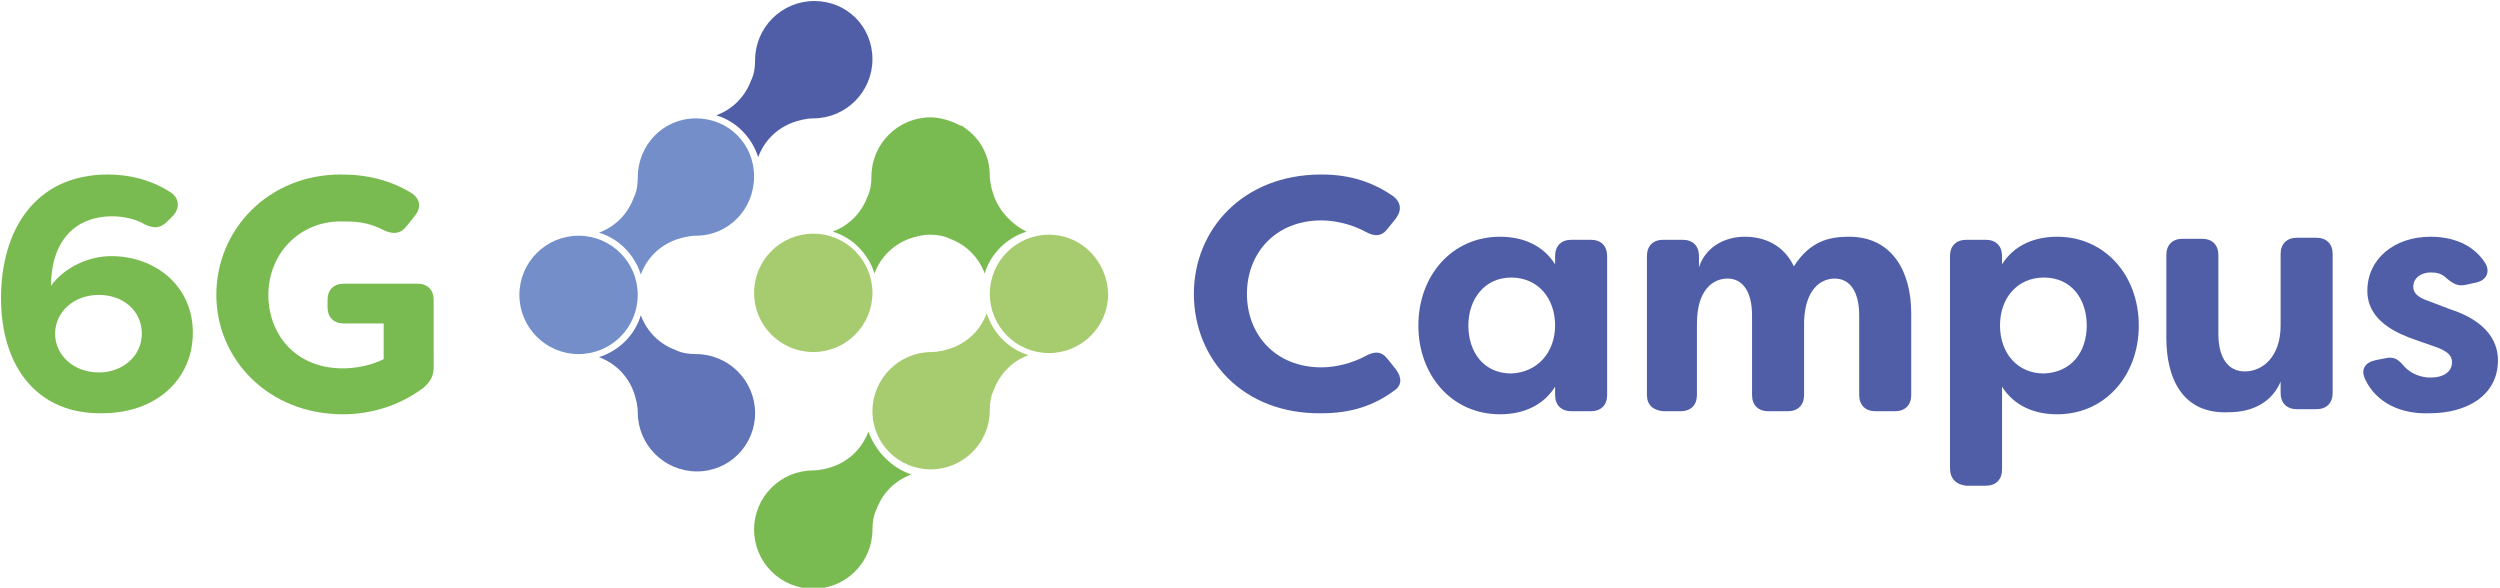 <?xml version="1.0" encoding="utf-8"?>
<!-- Generator: Adobe Illustrator 27.0.0, SVG Export Plug-In . SVG Version: 6.00 Build 0)  -->
<svg version="1.1" id="Ebene_1" xmlns="http://www.w3.org/2000/svg" xmlns:xlink="http://www.w3.org/1999/xlink" x="0px" y="0px"
	 viewBox="0 0 245 57.6" style="enable-background:new 0 0 245 57.6;" xml:space="preserve">
<style type="text/css">
	.st0{opacity:0.7;fill:#B2B2B2;}
	.st1{fill:#7B6A58;}
	.st2{fill:#A48A7B;}
	.st3{fill:#634E42;}
	.st4{fill:#CA9E67;}
	.st5{fill:#936037;}
	.st6{fill:#7D4E24;}
	.st7{fill:#432918;}
	.st8{fill:#CBBBA0;}
	.st9{fill:#F7A70A;}
	.st10{fill:#B0DEF1;}
	.st11{fill:#D694B7;}
	.st12{fill:#E86E37;}
	.st13{fill:#76AAC1;}
	.st14{opacity:0.8;fill:#1D78BD;}
	.st15{opacity:0.8;fill:#ABD5F3;}
	.st16{opacity:0.7;fill:#79C6C0;}
	.st17{opacity:0.7;fill:#FBBA00;}
	.st18{opacity:0.7;fill:#B81A5D;}
	.st19{fill:#E7CDCF;}
	.st20{fill:#90C369;}
	.st21{fill:#29BDEF;}
	.st22{fill:#FBBA00;}
	.st23{fill:#79C6C0;}
	.st24{fill:#ABD5F3;}
	.st25{fill:#1D78BD;}
	.st26{fill:#FAB752;}
	.st27{fill:#B81A5D;}
	.st28{opacity:0.8;fill:#FAB752;}
	.st29{opacity:0.7;fill:#1D78BD;}
	.st30{opacity:0.7;fill:#FAB752;}
	.st31{fill:#3196D3;}
	.st32{fill:#FCD093;}
	.st33{fill:#7ABB51;}
	.st34{fill:#99C664;}
	.st35{fill:#6174B7;}
	.st36{fill:#505EA8;}
	.st37{fill:none;stroke:#BA5252;stroke-miterlimit:10;}
	.st38{fill:#738EC8;}
	.st39{fill:#A7CC70;}
	.st40{fill:#A5C690;}
	.st41{fill:#9096B8;}
	.st42{fill:#C0C6E6;}
	.st43{fill:#303A2A;}
</style>
<g>
	<path class="st36" d="M117,28.8c0-6.3,4.8-11.7,12.5-11.7c2.9,0,5.1,0.8,7,2.1c0.8,0.6,0.9,1.4,0.3,2.2l-0.8,1
		c-0.6,0.8-1.3,0.8-2.2,0.3c-1.3-0.7-2.9-1.1-4.3-1.1c-4.5,0-7.3,3.2-7.3,7.2s2.8,7.2,7.3,7.2c1.4,0,3-0.4,4.3-1.1
		c0.9-0.5,1.6-0.5,2.2,0.3l0.8,1c0.6,0.8,0.6,1.6-0.2,2.1c-1.9,1.4-4.1,2.2-7.1,2.2C121.8,40.6,117,35.2,117,28.8z"/>
	<path class="st36" d="M139,31.9c0-4.9,3.3-8.7,8-8.7c2.2,0,4.2,0.8,5.4,2.7v-0.8c0-1,0.6-1.6,1.6-1.6h1.9c1,0,1.6,0.6,1.6,1.6v13.6
		c0,1-0.6,1.6-1.6,1.6h-1.9c-1,0-1.6-0.6-1.6-1.6v-0.8c-1.2,1.9-3.2,2.7-5.4,2.7C142.3,40.6,139,36.8,139,31.9z M152.4,31.9
		c0-2.7-1.7-4.7-4.3-4.7c-2.6,0-4.2,2.1-4.2,4.7c0,2.6,1.5,4.7,4.2,4.7C150.7,36.5,152.4,34.5,152.4,31.9z"/>
	<path class="st36" d="M161.4,38.7V25.1c0-1,0.6-1.6,1.6-1.6h1.9c1,0,1.6,0.6,1.6,1.6v1.1c0.6-1.9,2.4-3,4.5-3
		c1.9,0,3.8,0.8,4.8,2.9c1.6-2.5,3.5-2.9,5.4-2.9c4.3,0,6.1,3.5,6.1,7.5v8c0,1-0.6,1.6-1.6,1.6h-1.9c-1,0-1.6-0.6-1.6-1.6v-7.8
		c0-2.3-0.9-3.6-2.4-3.6c-1.4,0-2.9,1.1-3,4.2v7.2c0,1-0.6,1.6-1.6,1.6h-1.9c-1,0-1.6-0.6-1.6-1.6v-7.8c0-2.3-0.9-3.6-2.4-3.6
		c-1.5,0-3,1.2-3,4.4v7c0,1-0.6,1.6-1.6,1.6H163C162,40.2,161.4,39.7,161.4,38.7z"/>
	<path class="st36" d="M191.1,45.9V25.1c0-1,0.6-1.6,1.6-1.6h1.9c1,0,1.6,0.6,1.6,1.6v0.8c1.2-1.9,3.2-2.7,5.4-2.7
		c4.7,0,8,3.8,8,8.7c0,4.9-3.3,8.7-8,8.7c-2.2,0-4.2-0.8-5.4-2.7v8.1c0,1-0.6,1.6-1.6,1.6h-1.9C191.7,47.5,191.1,46.9,191.1,45.9z
		 M204.5,31.9c0-2.6-1.5-4.7-4.2-4.7c-2.6,0-4.3,2-4.3,4.7c0,2.7,1.7,4.7,4.3,4.7C203,36.5,204.5,34.5,204.5,31.9z"/>
	<path class="st36" d="M212.3,33.1v-8.1c0-1,0.6-1.6,1.6-1.6h1.9c1,0,1.6,0.6,1.6,1.6v7.7c0,2.3,0.9,3.7,2.6,3.7
		c1.7,0,3.5-1.4,3.5-4.5v-7c0-1,0.6-1.6,1.6-1.6h1.9c1,0,1.6,0.6,1.6,1.6v13.6c0,1-0.6,1.6-1.6,1.6h-1.9c-1,0-1.6-0.6-1.6-1.6v-1.1
		c-0.8,1.9-2.6,3-5.1,3C213.9,40.6,212.3,37.1,212.3,33.1z"/>
	<path class="st36" d="M231.8,37.2c-0.5-1,0-1.7,1-1.9l1-0.2c0.9-0.2,1.3,0.2,1.9,0.9c0.6,0.6,1.5,1,2.5,1c1.3,0,2.1-0.6,2.1-1.5
		c0-0.7-0.5-1.1-1.6-1.5l-2-0.7c-1.7-0.6-4.7-1.8-4.7-4.8c0-3.1,2.6-5.3,6.2-5.3c2.1,0,4.1,0.7,5.3,2.5c0.6,0.9,0.2,1.8-0.9,2
		l-0.9,0.2c-0.8,0.2-1.3-0.1-1.9-0.6c-0.5-0.5-1-0.6-1.6-0.6c-1,0-1.7,0.6-1.7,1.4c0,0.7,0.6,1.1,1.5,1.4l2.1,0.8
		c3.4,1.1,4.7,3,4.7,5c0,3.5-3.1,5.2-6.7,5.2C235.3,40.6,232.9,39.5,231.8,37.2z"/>
</g>
<g>
	<path class="st33" d="M0.1,29.2c0-6.6,3.3-12.1,10.5-12.1c2.2,0,4.4,0.6,6.2,1.8c0.8,0.6,0.8,1.5,0.2,2.2l-0.6,0.6
		c-0.7,0.7-1.3,0.7-2.2,0.3c-0.8-0.5-2-0.8-3.2-0.8C7.3,21.2,5,23.7,5,28c1.4-1.9,3.8-2.9,5.9-2.9c4.3,0,8,2.9,8,7.5
		c0,4.5-3.5,7.9-8.9,7.9C3.7,40.6,0.1,36,0.1,29.2z M13.9,32.7c0-2.3-1.9-3.8-4.2-3.8c-2.5,0-4.3,1.7-4.3,3.8c0,2.1,1.8,3.8,4.3,3.8
		C12,36.5,13.9,34.9,13.9,32.7z"/>
	<path class="st33" d="M21.2,28.9c0-6.4,5.1-11.8,12.2-11.8c2.7,0,4.9,0.6,6.9,1.8c0.9,0.6,1,1.4,0.4,2.2l-0.8,1
		c-0.6,0.8-1.3,0.9-2.2,0.5c-1.7-0.9-3-0.9-4.3-0.9c-4.1,0-7.1,3.2-7.1,7.2c0,3.8,2.6,7.2,7.3,7.2c1.3,0,2.8-0.3,4-0.9v-3.5h-3.9
		c-1,0-1.6-0.6-1.6-1.6v-0.7c0-1,0.6-1.6,1.6-1.6h7.2c1,0,1.6,0.6,1.6,1.6V36c0,0.8-0.3,1.4-1,2c-2.4,1.8-5.2,2.6-7.9,2.6
		C26.3,40.6,21.2,35.2,21.2,28.9z"/>
</g>
<g>
	<path class="st36" d="M79.8,0.1c-3.2,0-5.8,2.6-5.8,5.8c0,0.7-0.1,1.4-0.4,2c-0.6,1.6-1.8,2.8-3.4,3.4c2,0.6,3.5,2.2,4.1,4.1
		c0.6-1.6,1.8-2.8,3.4-3.4c0.6-0.2,1.3-0.4,2-0.4c3.2,0,5.8-2.6,5.8-5.8S83,0.1,79.8,0.1z"/>
	<path class="st38" d="M68.2,11.6c-3.2,0-5.7,2.6-5.7,5.8c0,0.7-0.1,1.4-0.4,2c-0.6,1.6-1.8,2.8-3.4,3.4c2,0.6,3.5,2.2,4.1,4.1
		c0.6-1.6,1.8-2.8,3.4-3.4c0.6-0.2,1.3-0.4,2-0.4c3.2,0,5.7-2.6,5.7-5.8S71.4,11.6,68.2,11.6z"/>
	<path class="st38" d="M62.5,28.9c0-3.2-2.6-5.8-5.8-5.8c-3.2,0-5.8,2.6-5.8,5.8s2.6,5.8,5.8,5.8C59.9,34.7,62.5,32.1,62.5,28.9z"/>
	<path class="st35" d="M74,40.5c0-3.2-2.6-5.8-5.8-5.8c-0.7,0-1.4-0.1-2-0.4c-1.6-0.6-2.8-1.8-3.4-3.4c-0.6,2-2.2,3.5-4.1,4.1
		c1.6,0.6,2.8,1.8,3.4,3.4c0.2,0.6,0.4,1.3,0.4,2c0,3.2,2.6,5.8,5.8,5.8C71.5,46.2,74,43.6,74,40.5z"/>
	<path class="st39" d="M85.5,28.7c0-3.2-2.6-5.8-5.8-5.8c-3.2,0-5.8,2.6-5.8,5.8c0,3.2,2.6,5.8,5.8,5.8
		C82.9,34.5,85.5,31.9,85.5,28.7z"/>
	<path class="st33" d="M97.4,19.2c-0.2-0.6-0.4-1.3-0.4-2c0-2-1-3.7-2.5-4.7c-0.1-0.1-0.2-0.2-0.4-0.2c-0.1,0-0.1-0.1-0.2-0.1
		c-0.8-0.4-1.8-0.7-2.7-0.7c-3.2,0-5.8,2.6-5.8,5.8c0,0.7-0.1,1.4-0.4,2c-0.6,1.6-1.8,2.8-3.4,3.4c2,0.6,3.5,2.2,4.1,4.1
		c0.6-1.6,1.8-2.8,3.4-3.4c0.6-0.2,1.3-0.4,2-0.4l0,0h0c0.7,0,1.4,0.1,2,0.4c1.6,0.6,2.8,1.8,3.4,3.4c0.6-2,2.2-3.5,4.1-4.1
		C99.2,22,98,20.8,97.4,19.2z"/>
	<path class="st33" d="M85.1,42.3c-0.6,1.6-1.8,2.8-3.4,3.4c-0.6,0.2-1.3,0.4-2,0.4h0c-3.2,0-5.8,2.6-5.8,5.8c0,3.2,2.6,5.8,5.8,5.8
		c3.2,0,5.8-2.6,5.8-5.8c0,0,0,0,0,0c0-0.7,0.1-1.4,0.4-2c0.6-1.6,1.8-2.8,3.4-3.4C87.3,45.8,85.8,44.2,85.1,42.3z"/>
	<path class="st39" d="M91.2,46c3.2,0,5.8-2.6,5.8-5.8c0-0.7,0.1-1.4,0.4-2c0.6-1.6,1.8-2.8,3.4-3.4c-2-0.6-3.5-2.2-4.1-4.1
		c-0.6,1.6-1.8,2.8-3.4,3.4c-0.6,0.2-1.3,0.4-2,0.4c-3.2,0-5.8,2.6-5.8,5.8S88.1,46,91.2,46z"/>
	<path class="st39" d="M102.8,23c-3.2,0-5.8,2.6-5.8,5.8c0,3.2,2.6,5.8,5.8,5.8s5.8-2.6,5.8-5.8C108.5,25.6,106,23,102.8,23z"/>
</g>
</svg>
